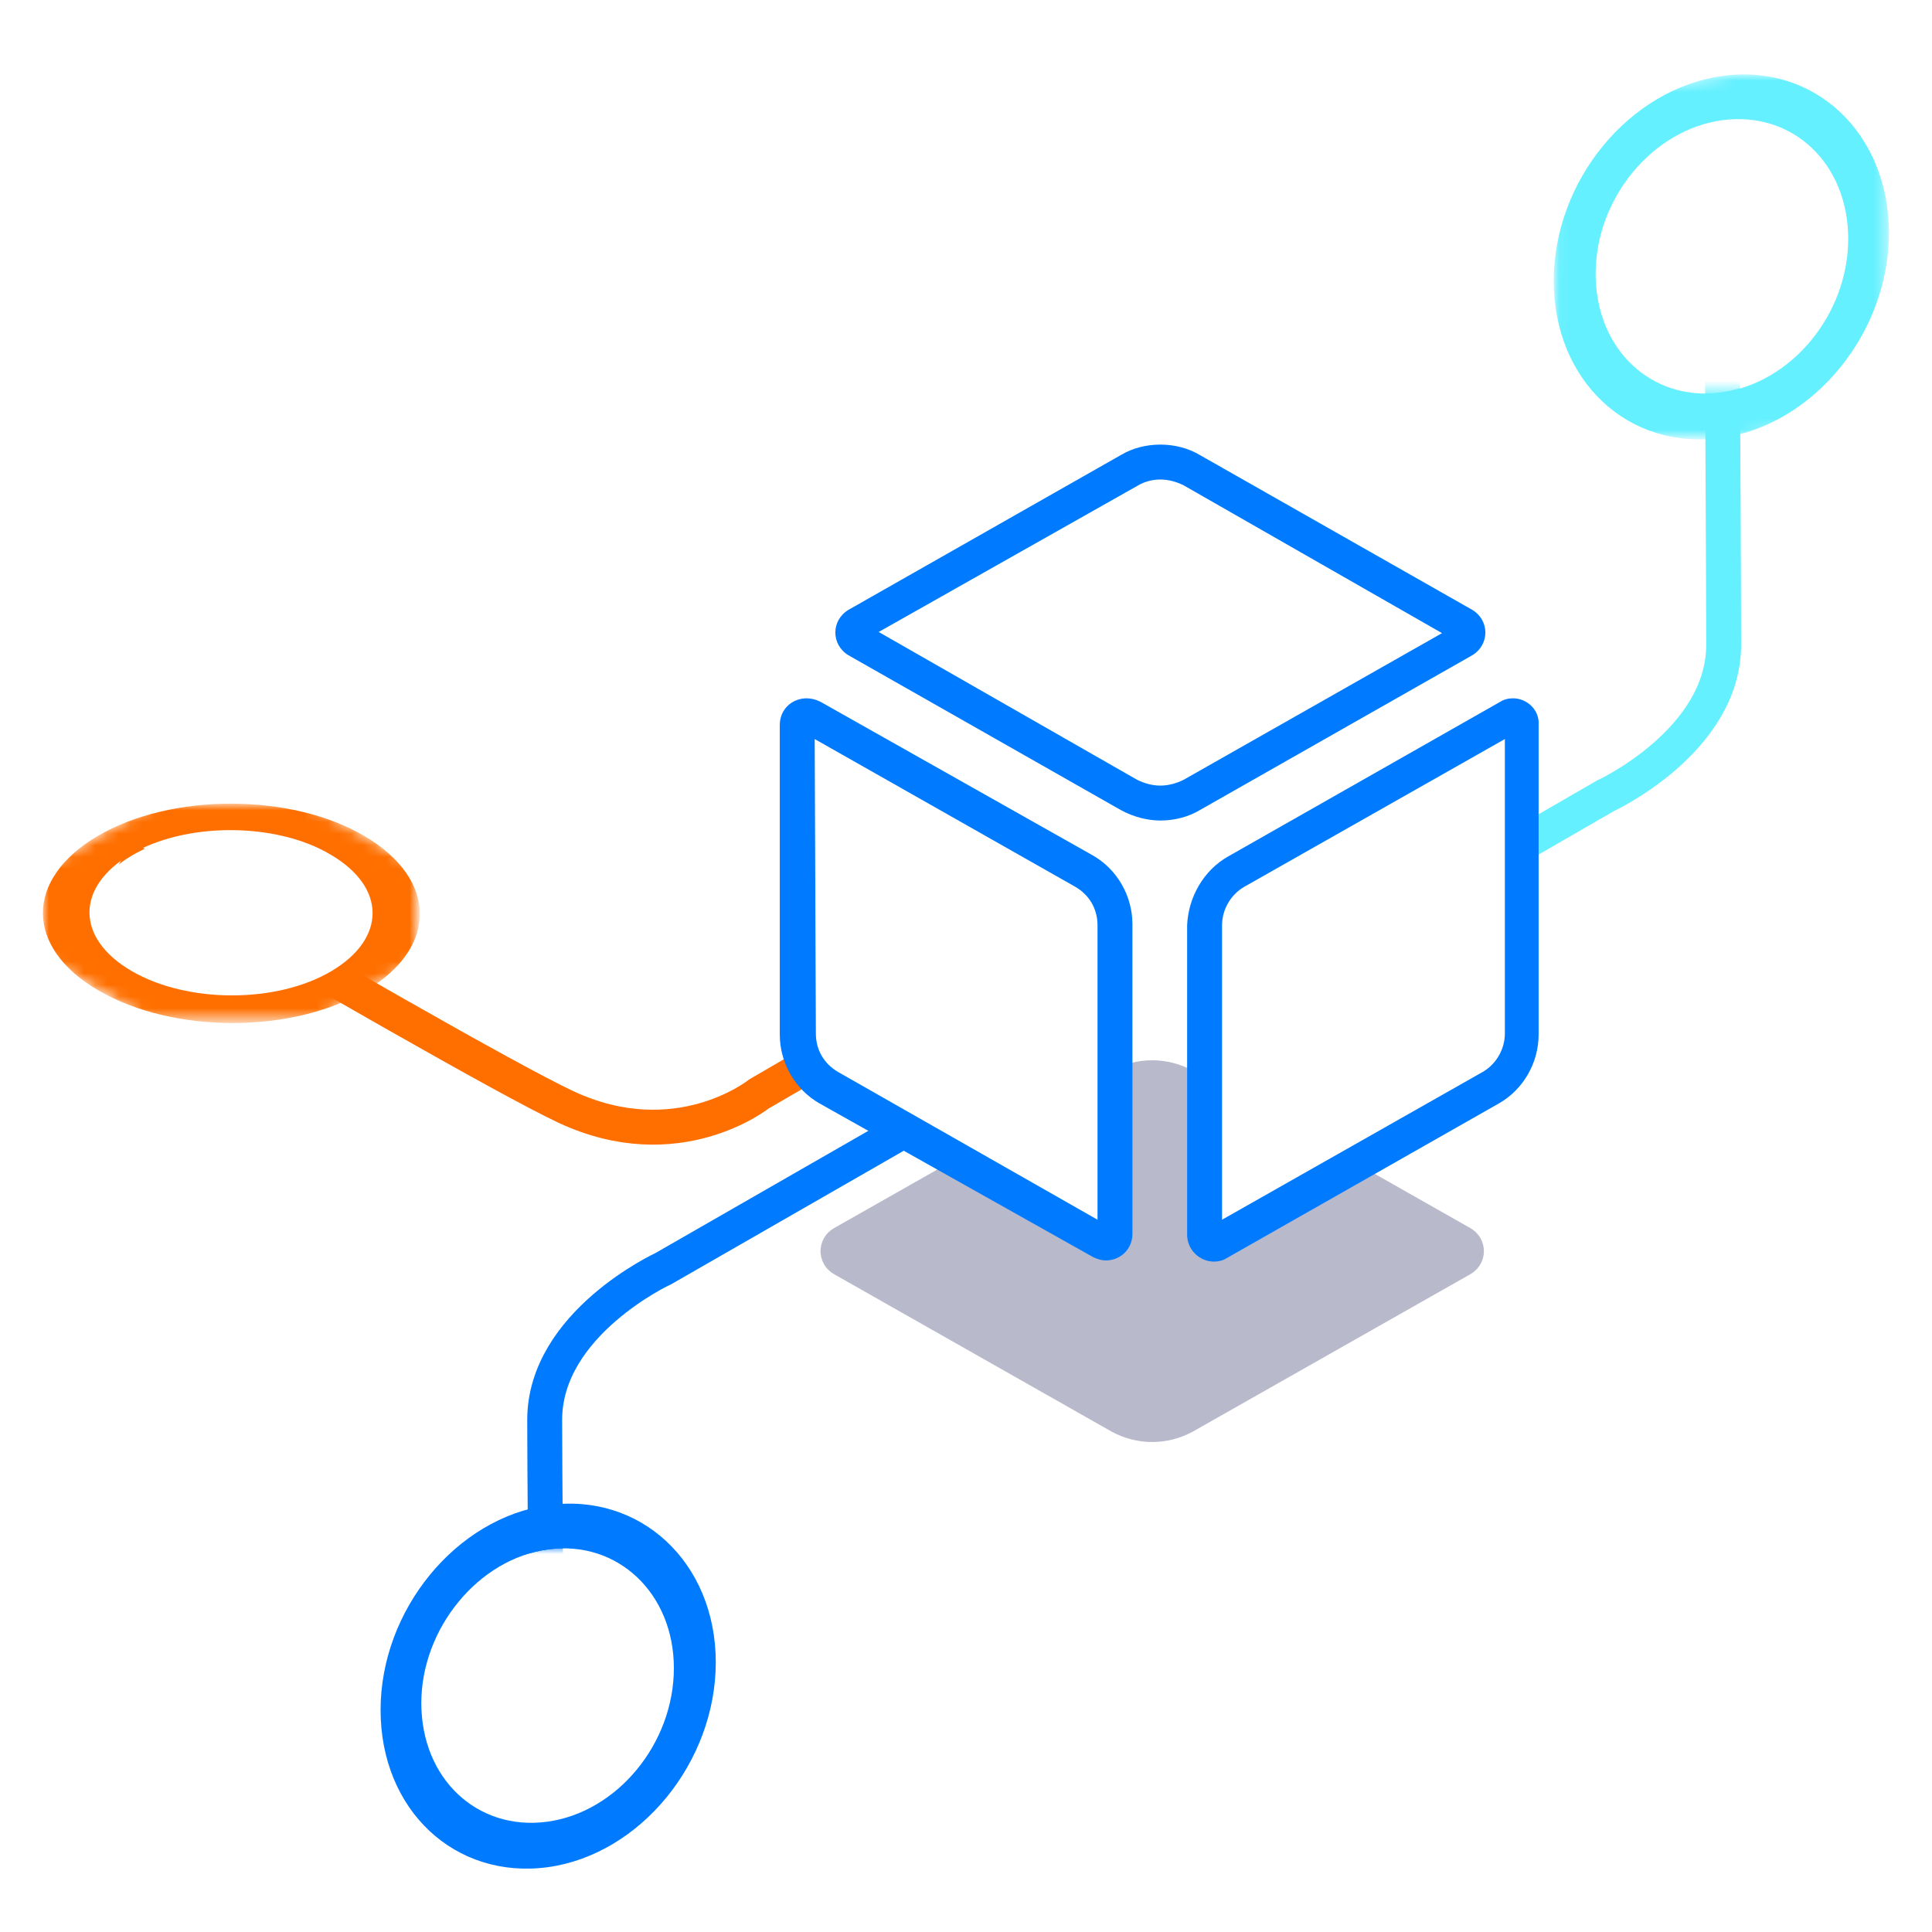 <?xml version="1.0" encoding="utf-8"?>
<svg version="1.1" id="Layer_1" xmlns="http://www.w3.org/2000/svg" xmlns:xlink="http://www.w3.org/1999/xlink" x="0px" y="0px"
	 viewBox="0 0 166 166" style="enable-background:new 0 0 166 166;" xml:space="preserve">
<style type="text/css">
	.st0{fill:none;stroke:#ff6f00;stroke-width:3;}
	.st1{fill:none;stroke:#ffffff;}
	.st2{fill:none;stroke:#007bff;stroke-width:3;}
	.st3{opacity:0.3;fill:#161656;enable-background:new    ;}
	.st4{filter:url(#Adobe_OpacityMaskFilter);}
	.st5{fill:#ffffff;}
	.st6{mask:url(#mask-2_1_);fill:#ffffff;}
	.st7{fill:#007bff;}
	.st8{fill:none;stroke:#64f0ff;stroke-width:3;}
	.st9{filter:url(#Adobe_OpacityMaskFilter_1_);}
	.st10{mask:url(#mask-4_1_);fill:#ffffff;}
	.st11{filter:url(#Adobe_OpacityMaskFilter_2_);}
	.st12{mask:url(#mask-6_1_);fill:#64f0ff;}
	.st13{filter:url(#Adobe_OpacityMaskFilter_3_);}
	.st14{mask:url(#mask-8_1_);fill:#ffffff;}
	.st15{filter:url(#Adobe_OpacityMaskFilter_4_);}
	.st16{mask:url(#mask-10_1_);fill:#ff6f00;}
</style>
<title>Node icon</title>
<g id="Desktop">
	<g id="_x39_-Join" transform="translate(-265, -560)">
		<g id="Group-44" transform="translate(259, 558)">
			<path id="Stroke-1" class="st0" d="M92.9,83.4C80.8,90.4,71.2,96,71.2,96s-7,5.6-16.6,1.1c-4.9-2.3-21.8-12-38-21.5"/>
			<path id="Stroke-3" class="st1" d="M89.6,87.5c-0.3,0.2-0.6,0.3-0.9,0.5"/>
			<path id="Stroke-5" class="st2" d="M94.7,92.8C78.5,102.1,63,111,63,111s-10.2,4.7-10.2,13c0,4.6,0.1,13.4,0.2,31.9"/>
			<path id="Fill-7" class="st3" d="M132.3,111.5c1.6-0.9,1.6-3.1,0-4L108.5,94c-2.2-1.2-4.8-1.2-7,0l-23.8,13.5
				c-1.6,0.9-1.6,3.1,0,4l23.8,13.5c2.2,1.2,4.8,1.2,7,0L132.3,111.5z"/>
			<g id="Group-15" transform="translate(35, 122.926)">
				<g id="Group-11">
					<g id="Clip-10">
					</g>
					<defs>
						<filter id="Adobe_OpacityMaskFilter" filterUnits="userSpaceOnUse" x="7.2" y="12.1" width="21.7" height="23.6">
							<feColorMatrix  type="matrix" values="1 0 0 0 0  0 1 0 0 0  0 0 1 0 0  0 0 0 1 0"/>
						</filter>
					</defs>
					<mask maskUnits="userSpaceOnUse" x="7.2" y="12.1" width="21.7" height="23.6" id="mask-2_1_">
						<g class="st4">
							<polyline id="path-1_1_" class="st5" points="3.6,41.5 3.7,10.4 32.5,6.4 32.4,37.5 							"/>
						</g>
					</mask>
					<path id="Fill-9" class="st6" d="M18.1,12.2c-6,0.8-10.8,6.8-10.9,13.2c0,6.4,4.8,11,10.8,10.2s10.8-6.8,10.9-13.2
						C28.9,16,24.1,11.4,18.1,12.2"/>
				</g>
				<g id="Group-14" transform="translate(0, 2)">
					<path id="Fill-12" class="st7" d="M18.1,6.4C10.2,7.5,3.7,15.4,3.7,24c0,8.6,6.4,14.6,14.4,13.5c7.9-1.1,14.4-9,14.4-17.6
						C32.5,11.3,26,5.3,18.1,6.4 M18,33.6c-6,0.8-10.8-3.7-10.8-10.2c0-6.4,4.9-12.4,10.9-13.2S28.9,14,28.9,20.4
						C28.9,26.9,24,32.8,18,33.6"/>
				</g>
			</g>
			<path id="Stroke-16" class="st8" d="M112.2,88.7c16.3-9.4,31.7-18.3,31.7-18.3s10.2-4.7,10.2-13c0-4.6-0.1-23.9-0.2-42.4"/>
			<g id="Group-24" transform="translate(136, 0.926)">
				<g id="Group-20">
					<g id="Clip-19">
					</g>
					<defs>
						<filter id="Adobe_OpacityMaskFilter_1_" filterUnits="userSpaceOnUse" x="7.1" y="11.3" width="21.7" height="23.6">
							<feColorMatrix  type="matrix" values="1 0 0 0 0  0 1 0 0 0  0 0 1 0 0  0 0 0 1 0"/>
						</filter>
					</defs>
					<mask maskUnits="userSpaceOnUse" x="7.1" y="11.3" width="21.7" height="23.6" id="mask-4_1_">
						<g class="st9">
							<polyline id="path-3_1_" class="st5" points="3.5,40.7 3.6,9.6 32.4,5.6 32.3,36.7 							"/>
						</g>
					</mask>
					<path id="Fill-18" class="st10" d="M17.9,11.4c-6,0.8-10.9,6.8-10.9,13.2s4.8,11,10.8,10.2c6-0.8,10.8-6.8,10.9-13.2
						C28.8,15.2,23.9,10.6,17.9,11.4"/>
				</g>
				<g id="Group-23">
					<g id="Clip-22">
					</g>
					<defs>
						<filter id="Adobe_OpacityMaskFilter_2_" filterUnits="userSpaceOnUse" x="3.5" y="7.5" width="28.8" height="31.4">
							<feColorMatrix  type="matrix" values="1 0 0 0 0  0 1 0 0 0  0 0 1 0 0  0 0 0 1 0"/>
						</filter>
					</defs>
					<mask maskUnits="userSpaceOnUse" x="3.5" y="7.5" width="28.8" height="31.4" id="mask-6_1_">
						<g class="st11">
							<polyline id="path-5_1_" class="st5" points="3.5,40.7 3.6,9.6 32.4,5.6 32.3,36.7 							"/>
						</g>
					</mask>
					<path id="Fill-21" class="st12" d="M18,7.6C10,8.7,3.5,16.6,3.5,25.2c0,8.6,6.4,14.6,14.4,13.5c7.9-1.1,14.4-9,14.4-17.6
						C32.3,12.5,25.9,6.5,18,7.6 M17.9,34.8c-6,0.8-10.8-3.7-10.8-10.2c0-6.5,4.9-12.4,10.9-13.2c6-0.8,10.8,3.7,10.8,10.2
						C28.8,28.1,23.9,34,17.9,34.8"/>
				</g>
			</g>
			<g id="Group-31" transform="translate(0, 60.926)">
				<g id="Group-27">
					<g id="Clip-26">
					</g>
					<defs>
						<filter id="Adobe_OpacityMaskFilter_3_" filterUnits="userSpaceOnUse" x="13.7" y="12.5" width="24.4" height="14.1">
							<feColorMatrix  type="matrix" values="1 0 0 0 0  0 1 0 0 0  0 0 1 0 0  0 0 0 1 0"/>
						</filter>
					</defs>
					<mask maskUnits="userSpaceOnUse" x="13.7" y="12.5" width="24.4" height="14.1" id="mask-8_1_">
						<g class="st13">
							<polyline id="path-7_1_" class="st5" points="3,19.5 25.8,6.3 48.8,19.5 26,32.8 							"/>
						</g>
					</mask>
					<path id="Fill-25" class="st14" d="M34.5,14.6c-4.8-2.8-12.5-2.8-17.2,0c-4.7,2.8-4.7,7.2,0.1,10s12.5,2.8,17.2,0
						C39.3,21.8,39.2,17.3,34.5,14.6"/>
				</g>
				<g id="Group-30">
					<g id="Clip-29">
					</g>
					<defs>
						<filter id="Adobe_OpacityMaskFilter_4_" filterUnits="userSpaceOnUse" x="9.7" y="10.2" width="32.3" height="18.7">
							<feColorMatrix  type="matrix" values="1 0 0 0 0  0 1 0 0 0  0 0 1 0 0  0 0 0 1 0"/>
						</filter>
					</defs>
					<mask maskUnits="userSpaceOnUse" x="9.7" y="10.2" width="32.3" height="18.7" id="mask-10_1_">
						<g class="st15">
							<polyline id="path-9_1_" class="st5" points="3,19.5 25.8,6.3 48.8,19.5 26,32.8 							"/>
						</g>
					</mask>
					<path id="Fill-28" class="st16" d="M37.3,12.9c-6.3-3.7-16.6-3.7-22.9,0c-6.3,3.7-6.3,9.6,0.1,13.3s16.6,3.7,22.9,0
						C43.7,22.5,43.6,16.6,37.3,12.9 M17.3,24.5c-4.8-2.8-4.8-7.2-0.1-10c4.7-2.8,12.5-2.8,17.2,0c4.8,2.8,4.8,7.2,0.1,10
						C29.8,27.3,22.1,27.3,17.3,24.5"/>
				</g>
			</g>
			<path id="Fill-32" class="st5" d="M101,108.8c-0.1,0-0.3,0-0.4-0.1L77.2,95.4c-1.7-0.9-2.7-2.7-2.7-4.6l0-26.6
				c0-0.5,0.4-0.8,0.8-0.8c0.1,0,0.3,0,0.4,0.1l23.4,13.3c1.7,0.9,2.7,2.7,2.7,4.6l0,26.6C101.8,108.5,101.4,108.8,101,108.8"/>
			<path id="Fill-34" class="st7" d="M75.3,62c-1.2,0-2.3,0.9-2.3,2.3l0,26.6c0,2.4,1.3,4.7,3.4,5.9L99.9,110
				c0.4,0.2,0.8,0.3,1.1,0.3c1.2,0,2.3-0.9,2.3-2.3l0-26.6c0-2.4-1.3-4.7-3.4-5.9L76.5,62.3C76.1,62.1,75.7,62,75.3,62 M76,65.5
				l22.4,12.7c1.2,0.7,1.9,1.9,1.9,3.3l0,25.3L78,94.1c-1.2-0.7-1.9-1.9-1.9-3.3L76,65.5 M76,64.3L76,64.3L76,64.3"/>
			<path id="Fill-36" class="st5" d="M105.7,71c-1,0-1.9-0.2-2.7-0.7L79.6,57c-0.3-0.2-0.4-0.5-0.4-0.7s0.1-0.5,0.4-0.6L103,42.4
				c0.8-0.5,1.8-0.7,2.7-0.7c1,0,1.9,0.2,2.7,0.7l23.4,13.3c0.3,0.2,0.4,0.5,0.4,0.6c0,0.2,0,0.5-0.4,0.7l-23.4,13.3
				C107.6,70.8,106.6,71,105.7,71"/>
			<path id="Fill-38" class="st7" d="M105.7,40.2c-1.2,0-2.4,0.3-3.4,0.9L78.9,54.4c-1.5,0.9-1.5,3,0,3.9l23.4,13.3
				c1.1,0.6,2.3,0.9,3.4,0.9c1.2,0,2.4-0.3,3.4-0.9l23.4-13.3c1.5-0.9,1.5-3,0-3.9l-23.4-13.3C108.1,40.5,106.9,40.2,105.7,40.2
				 M105.7,43.2c0.7,0,1.4,0.2,2,0.5l22.2,12.7L107.7,69c-0.6,0.3-1.3,0.5-2,0.5c-0.7,0-1.4-0.2-2-0.5L81.5,56.3l22.3-12.6
				C104.3,43.4,105,43.2,105.7,43.2"/>
			<path id="Fill-40" class="st5" d="M110.3,108.8c-0.2,0-0.4-0.1-0.6-0.2c-0.2-0.1-0.2-0.3-0.2-0.5l0-26.6c0-1.9,1-3.6,2.7-4.6
				l23.4-13.3c0.1-0.1,0.3-0.1,0.4-0.1c0.2,0,0.4,0.1,0.6,0.2c0.2,0.1,0.2,0.3,0.2,0.5l0,26.6c0,1.9-1,3.6-2.7,4.6l-23.4,13.3
				C110.6,108.8,110.4,108.8,110.3,108.8"/>
			<path id="Fill-42" class="st7" d="M136,62c-0.4,0-0.8,0.1-1.1,0.3l-23.4,13.3c-2.1,1.2-3.4,3.5-3.5,5.9l0,26.6
				c0,1.3,1.1,2.3,2.3,2.3c0.4,0,0.8-0.1,1.1-0.3l23.4-13.3c2.1-1.2,3.4-3.5,3.4-5.9l0-26.6C138.3,63,137.2,62,136,62 M135.3,65.5
				l0,25.3c0,1.3-0.7,2.6-1.9,3.3L111,106.8l0-25.3c0-1.3,0.7-2.6,1.9-3.3L135.3,65.5 M136.4,65L136.4,65L136.4,65"/>
		</g>
	</g>
</g>
</svg>
